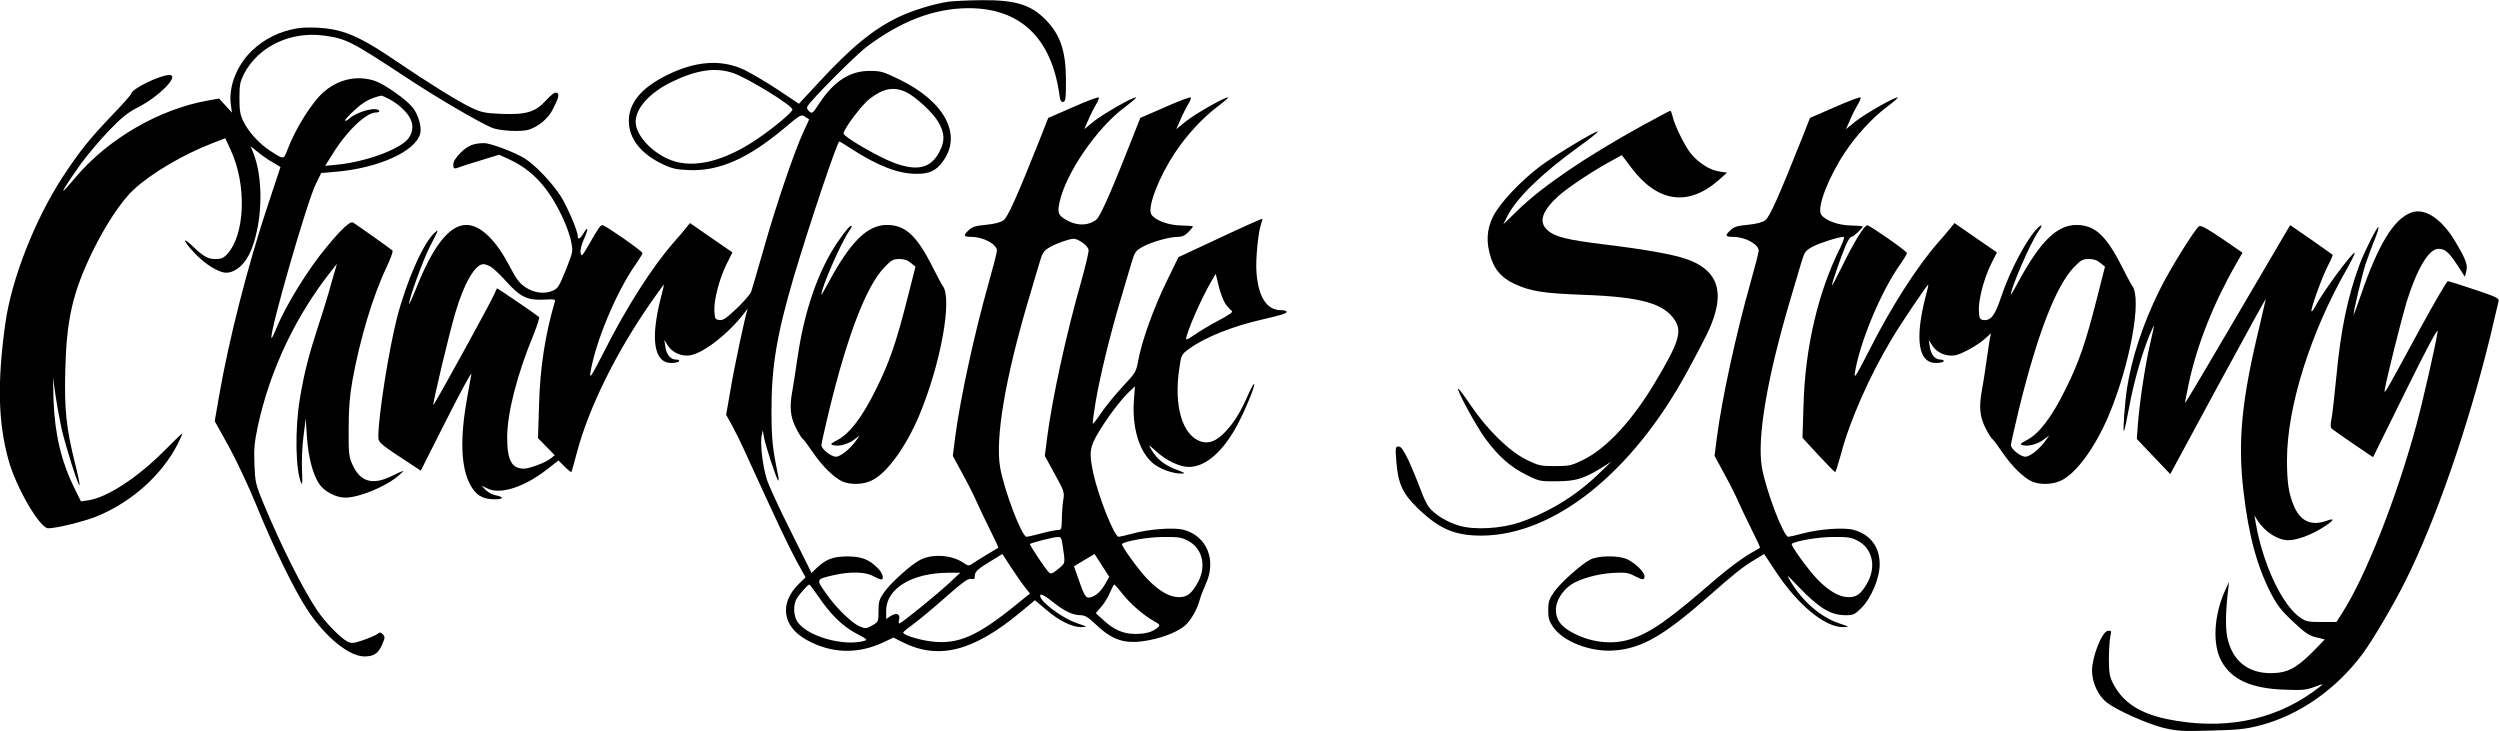 <?xml version="1.0" standalone="no"?>
<!DOCTYPE svg PUBLIC "-//W3C//DTD SVG 20010904//EN"
 "http://www.w3.org/TR/2001/REC-SVG-20010904/DTD/svg10.dtd">
<svg version="1.0" xmlns="http://www.w3.org/2000/svg"
 width="1467pt" height="429pt" viewBox="0 0 1467 429"
 preserveAspectRatio="xMidYMid meet">
<g transform="translate(0,429) scale(0.1,-0.1)"
fill="#000000" stroke="none">
<path d="M5565 4280 c-86 -13 -207 -50 -290 -89 -149 -71 -280 -178 -469 -383
l-118 -127 -121 81 c-67 44 -156 97 -197 117 -134 64 -284 55 -455 -29 -151
-75 -225 -163 -225 -270 0 -103 71 -193 198 -253 56 -27 82 -32 153 -35 179
-8 349 67 565 249 92 77 95 79 118 64 l24 -16 -33 -72 c-54 -116 -162 -434
-232 -682 -36 -126 -70 -242 -75 -257 -6 -15 -44 -59 -85 -98 -60 -57 -80 -71
-101 -68 -25 3 -27 7 -30 51 -4 63 28 189 71 276 l35 70 -125 86 -124 86 -22
-27 c-12 -15 -45 -55 -75 -88 -125 -143 -277 -381 -403 -631 -75 -147 -90
-172 -85 -135 28 179 152 477 267 640 22 31 39 60 39 65 0 11 -211 158 -232
163 -14 3 -22 -8 -84 -116 -38 -66 -42 -70 -47 -46 -3 16 5 48 20 82 27 61 25
80 -3 33 -20 -34 -34 -40 -34 -16 0 31 -62 175 -101 236 -51 78 -147 179 -208
218 -56 36 -202 91 -240 91 -61 0 -96 -14 -138 -56 -29 -29 -43 -52 -43 -70 0
-21 4 -25 18 -21 9 3 37 13 62 21 25 8 77 24 117 36 l72 22 63 -29 c132 -62
224 -162 304 -328 24 -49 49 -117 55 -151 12 -60 12 -61 -31 -169 -40 -98 -47
-109 -79 -122 -48 -20 -108 -12 -159 22 -33 22 -53 48 -93 125 -81 155 -171
240 -253 240 -99 0 -197 -125 -297 -380 -21 -52 -38 -89 -38 -82 -2 28 83 260
122 336 54 105 54 105 25 78 -65 -60 -163 -282 -219 -499 -48 -189 -109 -574
-109 -694 0 -38 6 -42 222 -183 l27 -18 151 299 c83 164 148 285 146 268 -3
-16 -14 -79 -25 -140 -42 -235 -37 -401 16 -505 33 -65 74 -90 146 -90 54 0
56 14 4 24 -19 3 -44 18 -57 31 l-24 25 33 -16 c76 -38 214 6 349 110 l69 54
36 -36 c20 -20 38 -34 40 -32 2 3 16 52 31 110 69 263 231 592 434 883 41 59
76 107 77 107 2 0 -5 -33 -16 -72 -64 -250 -42 -388 61 -388 21 0 42 5 45 10
3 6 -4 10 -18 10 -32 0 -57 29 -63 76 l-6 39 21 -33 c27 -42 81 -65 131 -57
80 14 225 127 319 250 12 17 20 25 18 20 -11 -22 -79 -341 -101 -476 l-25
-143 34 -61 c18 -33 56 -109 83 -170 190 -416 248 -538 295 -625 l54 -98 -38
-37 c-118 -114 -99 -252 46 -331 147 -81 303 -84 458 -9 l50 24 48 -25 c215
-109 418 -58 698 174 l84 70 65 -55 c77 -66 152 -103 207 -103 39 1 39 1 -25
23 -94 32 -232 139 -215 166 4 7 30 -7 70 -39 71 -57 120 -80 166 -80 25 0 45
-12 89 -54 103 -98 178 -120 321 -91 88 18 168 52 207 88 31 29 68 94 81 144
6 23 23 66 36 95 65 140 8 282 -129 319 -54 15 -200 5 -296 -21 -41 -11 -80
-20 -86 -20 -25 0 -120 239 -149 375 -26 121 -21 151 34 243 52 86 129 188
180 236 l31 29 -6 -79 c-12 -157 28 -297 106 -368 40 -36 120 -66 174 -65 26
0 20 4 -33 24 -67 25 -114 62 -145 117 -19 32 -19 32 28 -10 58 -54 138 -92
192 -92 90 0 184 75 266 213 46 77 117 242 118 272 0 11 -15 -15 -34 -57 -46
-105 -82 -164 -134 -220 -53 -56 -97 -74 -145 -59 -109 36 -160 208 -127 428
12 82 12 83 59 117 92 67 254 132 431 172 113 26 140 35 140 44 0 6 -15 10
-34 10 -82 0 -132 76 -143 221 -6 77 10 240 28 288 5 13 8 25 6 27 -2 2 -114
-48 -248 -111 l-244 -114 -71 -146 c-76 -156 -145 -349 -165 -461 -12 -66 -16
-72 -89 -150 -41 -44 -98 -113 -125 -152 -26 -40 -50 -70 -52 -68 -3 2 5 62
17 133 25 146 82 381 145 593 24 80 53 177 64 216 20 67 24 72 68 97 55 29
155 57 205 57 24 0 42 8 61 28 15 15 27 30 27 33 0 3 -32 5 -70 6 -75 1 -153
31 -174 65 -25 41 44 220 141 365 67 101 161 202 243 264 39 29 68 54 66 57
-9 8 -188 -93 -246 -139 l-58 -47 25 56 c13 31 34 72 45 90 11 17 18 36 16 40
-2 5 -69 -20 -150 -56 l-147 -64 -40 -102 c-124 -316 -193 -473 -216 -493 -40
-35 -106 -40 -162 -12 -63 32 -70 46 -56 111 36 170 218 436 383 559 39 29 68
54 66 57 -9 8 -188 -93 -246 -139 l-58 -47 25 56 c13 31 34 72 45 90 11 17 18
36 16 40 -2 5 -69 -20 -150 -56 l-147 -64 -46 -117 c-136 -342 -191 -465 -216
-483 -17 -13 -52 -22 -102 -27 -60 -5 -82 -12 -102 -31 -34 -32 -32 -40 15
-40 70 0 150 -43 150 -81 0 -10 -22 -96 -49 -191 -84 -298 -166 -674 -196
-903 l-14 -110 57 -105 c32 -58 68 -130 81 -160 13 -30 48 -104 78 -164 30
-59 53 -109 51 -110 -2 -1 -34 -21 -73 -44 -38 -23 -77 -47 -86 -54 -13 -9
-22 -7 -45 9 -68 47 -182 55 -254 18 -53 -27 -173 -135 -211 -189 -30 -43 -34
-56 -34 -112 0 -62 0 -63 -37 -84 -34 -19 -39 -20 -73 -6 -49 21 -142 112
-200 197 -57 81 -57 80 47 104 95 22 185 20 231 -5 20 -11 41 -20 47 -20 21 0
9 39 -21 68 -52 51 -95 67 -179 67 -83 -1 -122 -16 -177 -67 l-31 -30 -121
243 c-67 133 -131 272 -142 308 -24 78 -39 207 -30 253 l7 33 7 -41 c8 -46 72
-243 83 -253 4 -3 4 10 0 29 -33 160 -38 208 -39 370 -1 265 30 451 129 789
92 310 257 801 269 801 3 0 35 -20 72 -44 157 -101 275 -146 382 -146 75 0
114 18 153 72 116 155 13 351 -251 480 -96 47 -112 52 -176 52 -116 1 -212
-60 -297 -190 -39 -60 -43 -63 -60 -47 -11 9 -15 21 -10 29 21 38 281 299 347
349 202 152 397 226 597 227 303 1 487 -173 534 -505 5 -37 10 -47 23 -45 14
3 16 21 16 128 -1 171 -32 264 -118 353 -88 90 -178 118 -382 116 -77 -1 -162
-5 -190 -9z m-1262 -419 c88 -31 347 -190 347 -214 0 -15 -111 -108 -204 -171
-194 -132 -373 -177 -508 -126 -111 42 -208 146 -208 225 0 81 84 173 215 236
146 70 255 85 358 50z m1015 -112 c56 -27 156 -120 187 -173 39 -67 41 -112 8
-176 -51 -99 -133 -118 -276 -62 -90 35 -287 150 -287 168 0 27 108 170 154
205 81 62 142 72 214 38z m1033 -882 c19 -12 35 -32 37 -43 2 -11 -19 -99 -46
-195 -85 -298 -167 -674 -197 -904 l-14 -110 58 -106 c56 -102 58 -107 50
-155 -4 -27 -8 -77 -8 -111 -1 -58 -3 -63 -23 -63 -13 0 -57 -9 -98 -20 -41
-11 -80 -20 -86 -20 -28 0 -131 271 -155 406 -30 172 30 525 166 984 24 80 52
177 64 216 19 64 25 72 62 94 43 24 112 48 140 49 9 1 31 -9 50 -22z m-3473
-141 c15 -8 57 -48 94 -89 82 -91 125 -111 223 -105 55 3 64 2 61 -12 -57
-193 -87 -388 -93 -608 l-6 -193 49 -50 49 -50 -23 -19 c-29 -24 -125 -60
-158 -60 -72 0 -98 50 -98 185 1 145 59 370 156 604 21 52 35 98 31 101 -20
17 -246 171 -247 168 -1 -2 -8 -16 -15 -33 -21 -50 -354 -655 -358 -651 -6 5
94 423 129 541 51 173 116 285 165 285 8 0 26 -6 41 -14z m4314 -221 c12 -16
28 -34 36 -39 10 -6 -10 -21 -78 -57 -51 -27 -114 -65 -141 -84 -27 -19 -49
-31 -49 -26 0 36 86 233 148 340 l26 44 18 -74 c10 -41 28 -87 40 -104z m-958
-1405 c18 -122 20 -112 -25 -149 -34 -28 -43 -31 -54 -20 -24 25 -115 162
-111 167 8 7 139 41 163 41 17 1 22 -6 27 -39z m737 17 c88 -46 111 -155 54
-252 -36 -62 -61 -80 -110 -79 -54 1 -114 36 -182 106 -52 54 -156 198 -149
206 18 17 155 41 242 41 86 1 107 -2 145 -22z m-958 -271 l31 -39 -30 -24
c-257 -213 -369 -269 -519 -260 -75 4 -195 38 -195 55 0 4 28 27 61 51 33 24
118 94 188 157 101 88 133 112 150 107 17 -4 21 -1 21 18 1 26 19 42 108 95
l54 33 50 -77 c28 -42 64 -95 81 -116z m475 22 c-27 -48 -56 -75 -89 -83 -28
-7 -35 3 -79 131 l-18 51 60 36 61 36 43 -67 43 -67 -21 -37z m-923 -4 c-73
-67 -268 -226 -286 -232 -6 -3 -7 6 -3 22 8 34 -15 43 -50 21 l-26 -17 0 49
c0 128 149 220 360 222 l75 0 -70 -65z m-765 -71 c73 -108 142 -176 222 -219
67 -35 71 -39 48 -45 -119 -33 -330 26 -389 110 -26 36 -28 106 -4 141 20 32
65 80 72 80 3 0 26 -31 51 -67z m1783 17 c44 -58 125 -129 185 -163 40 -22 41
-25 25 -40 -29 -25 -70 -37 -131 -37 -70 0 -125 24 -186 80 l-46 42 31 36 c18
20 41 57 52 84 11 26 22 48 26 48 3 -1 23 -23 44 -50z"/>
<path d="M1740 4123 c-99 -17 -189 -61 -260 -129 -91 -86 -141 -216 -125 -321
l6 -44 -38 42 -38 41 -65 -12 c-285 -50 -585 -224 -776 -450 -37 -44 -69 -80
-72 -80 -6 0 26 50 100 155 35 49 108 136 162 193 80 83 114 111 179 144 127
66 244 189 180 188 -56 -1 -223 -83 -223 -110 0 -5 -51 -63 -113 -127 -134
-140 -190 -211 -287 -358 -166 -254 -303 -604 -339 -865 -48 -345 -42 -579 19
-800 45 -162 184 -400 233 -400 48 0 207 39 282 69 206 83 386 244 479 428 14
29 26 55 26 59 0 4 -48 -42 -107 -102 -157 -158 -337 -275 -447 -290 l-41 -6
-37 75 c-79 159 -117 322 -124 522 l-3 130 14 -100 c8 -55 24 -143 35 -195 25
-109 99 -344 107 -337 2 3 -9 59 -26 126 -52 205 -64 319 -58 546 7 297 42
455 158 695 76 157 172 302 244 368 105 97 293 207 462 272 l75 29 33 -72 c94
-204 83 -496 -23 -609 -20 -22 -35 -28 -67 -28 -45 0 -70 14 -132 73 -66 64
-61 36 7 -36 62 -67 143 -117 187 -117 59 0 119 57 151 143 65 173 67 419 6
566 l-14 33 43 -34 c23 -19 62 -47 88 -61 l45 -27 -72 -217 c-120 -359 -232
-799 -289 -1130 l-25 -144 81 -146 c45 -81 117 -235 161 -342 100 -247 228
-510 306 -626 104 -156 243 -268 332 -267 55 1 79 17 102 69 18 41 18 47 4 61
-12 13 -18 13 -31 2 -9 -7 -46 -23 -83 -36 -60 -20 -70 -21 -94 -8 -41 21
-129 112 -176 181 -84 124 -216 387 -318 634 -44 107 -47 121 -51 224 -4 92 0
129 21 230 73 330 223 646 437 914 l26 33 -34 -118 c-18 -66 -53 -180 -78
-254 -55 -171 -80 -268 -105 -417 -31 -180 -26 -436 10 -502 4 -8 5 29 2 81
-2 54 1 141 9 199 l13 104 7 -108 c8 -120 35 -223 73 -278 30 -44 98 -79 152
-79 83 0 241 66 315 131 39 34 37 34 -46 -6 -110 -53 -181 -32 -226 67 -22 49
-24 65 -23 213 0 120 6 191 22 282 44 244 121 499 199 662 24 51 41 97 36 101
-9 9 -211 152 -231 164 -17 10 -67 -36 -156 -144 -110 -132 -242 -346 -297
-483 -13 -32 -25 -55 -26 -50 -12 34 209 800 260 903 l32 65 84 7 c251 21 471
120 497 225 10 38 -12 112 -45 153 -37 46 -164 136 -220 155 -101 34 -208 13
-296 -60 -70 -57 -171 -217 -220 -348 -20 -54 -20 -54 -101 -1 -65 43 -125
109 -156 172 -19 39 -23 63 -23 137 0 79 4 96 28 144 85 160 273 249 470 222
129 -18 158 -33 477 -243 181 -120 419 -259 505 -297 43 -19 174 -26 218 -12
58 19 115 67 140 118 37 72 41 92 23 99 -11 4 -31 -11 -62 -45 -62 -69 -117
-85 -264 -79 -92 4 -115 8 -172 35 -77 36 -257 148 -453 281 -163 111 -253
156 -350 177 -66 14 -169 18 -225 8z m543 -414 c23 -12 57 -35 75 -53 64 -59
78 -115 43 -172 -39 -64 -244 -142 -420 -160 l-73 -7 39 62 c86 141 201 251
260 251 14 0 21 4 18 10 -16 26 -131 -5 -177 -47 -10 -9 -20 -14 -23 -11 -3 3
22 31 55 61 52 49 92 71 158 86 1 1 22 -8 45 -20z"/>
<path d="M10768 3662 l-147 -64 -46 -117 c-136 -342 -191 -465 -216 -483 -17
-13 -52 -22 -102 -27 -60 -5 -82 -12 -102 -31 -34 -32 -32 -40 15 -40 70 0
150 -43 150 -81 0 -10 -22 -96 -49 -191 -84 -298 -166 -674 -196 -903 l-14
-110 57 -105 c32 -58 68 -130 81 -160 13 -30 48 -104 78 -164 30 -59 53 -109
51 -110 -2 -1 -34 -21 -73 -43 -38 -23 -121 -85 -184 -139 -274 -238 -381
-314 -498 -353 -112 -38 -247 -21 -357 43 -61 35 -86 73 -86 129 0 49 35 108
87 145 49 34 152 64 245 70 75 4 92 2 128 -17 50 -26 60 -26 60 -2 0 23 -51
74 -99 98 -50 25 -173 24 -220 -1 -55 -29 -175 -137 -212 -190 -29 -42 -34
-57 -34 -107 0 -48 5 -64 30 -100 60 -85 219 -146 355 -136 162 11 291 85 555
317 159 140 200 172 269 214 l58 35 71 -107 c128 -193 286 -322 391 -322 41 1
41 1 -24 23 -108 37 -213 128 -284 247 -25 42 -23 41 41 -26 126 -132 194
-174 283 -174 46 0 54 4 93 43 58 58 107 176 107 255 0 104 -55 176 -154 203
-54 15 -200 5 -296 -21 -41 -11 -80 -20 -86 -20 -28 0 -131 271 -155 406 -30
172 30 525 166 984 24 80 53 177 64 216 20 67 24 72 68 97 43 22 152 57 182
57 6 0 -3 -27 -19 -61 -130 -257 -208 -588 -217 -926 l-6 -192 93 -101 c51
-55 95 -100 99 -100 3 0 18 48 34 106 51 194 167 458 300 679 53 89 206 315
212 315 2 0 -5 -33 -16 -72 -64 -250 -42 -388 61 -388 21 0 42 4 45 10 3 6 -4
10 -18 10 -32 0 -57 29 -63 76 l-6 39 21 -33 c27 -42 81 -65 132 -57 42 7 138
61 183 103 l29 27 -7 -35 c-3 -19 -13 -82 -21 -140 -8 -58 -19 -129 -25 -159
-18 -97 -13 -156 20 -221 16 -32 34 -61 40 -65 6 -3 32 -39 59 -78 55 -82 127
-152 176 -173 49 -20 121 -18 171 7 88 42 199 195 277 379 127 302 198 691
138 764 -5 6 -32 57 -61 114 -92 182 -159 242 -266 242 -114 0 -213 -98 -341
-335 -23 -44 -43 -77 -43 -73 -1 37 116 306 161 370 25 34 24 46 0 24 -63 -58
-167 -252 -221 -416 -34 -101 -58 -132 -100 -128 -22 3 -25 8 -28 51 -4 63 28
189 71 276 l35 70 -125 86 -124 86 -22 -27 c-12 -15 -45 -55 -75 -88 -125
-143 -277 -381 -403 -631 -75 -147 -90 -172 -85 -135 28 179 152 477 267 640
22 31 39 60 39 65 0 11 -211 158 -232 163 -17 3 -82 -103 -152 -248 -31 -63
-56 -110 -56 -103 0 14 54 170 82 236 11 26 26 47 32 47 12 0 66 51 66 61 0 3
-32 5 -70 6 -75 1 -153 31 -174 65 -25 41 44 220 141 365 67 101 161 202 243
264 39 29 68 54 66 57 -9 8 -188 -93 -246 -139 l-58 -47 25 56 c13 31 34 72
45 90 11 17 18 36 16 40 -2 5 -69 -20 -150 -56z m1557 -915 l27 -22 -47 -185
c-67 -264 -106 -376 -185 -535 -80 -162 -153 -258 -224 -296 -45 -24 -46 -27
-24 -32 32 -8 89 8 124 36 l29 22 -22 -31 c-35 -49 -91 -94 -118 -94 -28 0
-85 45 -85 68 0 10 21 100 45 202 110 450 219 732 326 843 40 41 50 47 87 47
28 0 49 -7 67 -23z m-1424 -1630 c88 -46 111 -155 54 -252 -36 -62 -61 -80
-110 -79 -54 1 -114 36 -182 106 -52 54 -156 198 -149 206 18 17 155 41 242
41 86 1 107 -2 145 -22z"/>
<path d="M9635 3552 c-333 -184 -587 -357 -731 -498 l-83 -81 24 48 c55 108
201 250 418 407 65 46 115 87 113 90 -9 8 -251 -138 -339 -204 -115 -87 -236
-216 -275 -293 -39 -78 -43 -155 -12 -248 25 -72 63 -113 135 -148 95 -44 166
-56 405 -65 342 -12 478 -51 541 -154 39 -64 18 -130 -114 -351 -135 -229
-288 -395 -426 -463 -70 -34 -81 -37 -166 -37 -86 0 -96 2 -171 39 -100 50
-229 177 -324 318 -36 54 -69 97 -73 98 -15 0 106 -223 162 -298 76 -102 147
-164 239 -209 73 -37 80 -38 177 -37 111 0 159 15 263 79 l57 36 -76 -73
c-131 -127 -293 -226 -464 -284 -106 -36 -263 -45 -351 -19 -71 20 -146 66
-179 109 -13 17 -36 65 -50 106 -15 41 -45 114 -67 163 -32 66 -46 87 -61 87
-19 0 -20 -5 -13 -92 10 -126 37 -185 125 -270 128 -123 217 -161 376 -161
425 3 883 369 1206 963 114 211 138 260 159 329 53 168 -1 275 -167 332 -80
27 -236 55 -473 84 -228 28 -297 45 -341 86 -52 48 -30 112 68 201 53 47 197
143 294 196 l76 42 54 -72 c154 -206 335 -232 514 -75 l49 44 -46 7 c-56 8
-122 51 -167 106 -36 45 -98 172 -107 220 -4 16 -9 30 -13 30 -3 0 -78 -40
-166 -88z"/>
<path d="M14150 3043 c-102 -36 -195 -188 -296 -483 -23 -69 -43 -121 -43
-117 -2 17 50 235 70 297 12 36 35 98 51 138 17 40 28 76 25 79 -7 7 -80 -137
-111 -219 -69 -186 -110 -379 -136 -655 -11 -114 -24 -228 -29 -253 -7 -32 -6
-48 2 -56 7 -6 64 -46 127 -89 l115 -78 192 389 c130 263 191 376 187 349 -11
-78 -85 -402 -125 -550 -115 -424 -297 -887 -435 -1102 l-34 -53 -88 0 c-76 0
-92 3 -123 25 -107 72 -222 317 -263 560 l-7 40 19 -30 c43 -67 118 -115 180
-115 47 0 124 27 192 68 74 45 89 67 33 46 -88 -31 -150 -5 -189 79 -33 74
-44 141 -44 277 0 310 137 747 351 1121 28 50 49 92 46 95 -10 10 -191 -235
-231 -314 -10 -19 -20 -32 -22 -29 -8 7 57 189 93 261 19 37 33 70 31 71 -2 2
-59 42 -126 89 l-123 85 -18 -30 c-10 -16 -148 -252 -307 -523 -159 -272 -290
-492 -292 -491 -1 1 8 53 22 116 49 228 145 470 280 705 l35 61 -119 82 c-84
57 -124 80 -135 74 -24 -14 -172 -252 -234 -378 -96 -194 -162 -395 -190 -575
-13 -86 -25 -257 -18 -249 4 3 18 68 32 145 26 141 74 310 119 419 14 33 25
57 26 53 0 -3 -11 -53 -24 -110 -27 -114 -61 -337 -71 -468 l-6 -86 98 -103
98 -103 279 516 c154 283 281 515 282 513 0 -1 -16 -72 -36 -157 -106 -436
-130 -678 -95 -974 30 -258 79 -438 161 -598 38 -72 61 -102 131 -167 69 -65
93 -81 135 -91 l50 -12 -73 -75 c-96 -96 -150 -123 -244 -123 -136 0 -226 74
-255 209 -12 58 -10 158 5 281 l5 45 -21 -45 c-68 -148 -78 -319 -24 -419 60
-109 174 -161 370 -168 103 -4 127 -2 173 15 28 11 52 18 52 17 0 -2 -28 -24
-62 -48 -238 -169 -529 -222 -850 -157 -162 34 -259 97 -316 205 -23 44 -26
62 -27 145 0 52 4 112 8 133 8 36 7 38 -15 35 -34 -5 -91 -150 -92 -233 0 -71
37 -150 89 -189 59 -45 239 -125 330 -147 81 -19 110 -21 280 -16 162 4 205 9
289 31 229 60 446 212 601 421 58 79 180 285 248 422 179 356 369 904 501
1443 24 102 46 194 48 204 3 16 -18 26 -142 67 -79 27 -150 49 -156 49 -6 0
-79 -125 -162 -277 -217 -400 -214 -396 -207 -353 14 78 98 411 126 505 60
194 131 315 187 315 40 0 61 -19 110 -93 l46 -71 8 32 c10 37 -2 69 -61 169
-80 137 -180 205 -261 176z"/>
<path d="M4973 2947 c-11 -12 -39 -49 -61 -82 -113 -169 -192 -400 -232 -672
-11 -78 -25 -165 -30 -194 -18 -95 -13 -154 20 -219 16 -32 34 -61 40 -65 6
-3 32 -39 59 -78 55 -82 127 -152 176 -173 49 -20 121 -18 171 7 88 42 199
195 277 379 127 302 198 691 138 764 -5 6 -32 57 -61 114 -92 182 -159 242
-266 242 -114 0 -213 -98 -341 -335 -23 -44 -43 -77 -43 -73 -1 38 116 306
162 371 25 35 19 45 -9 14z m372 -200 l27 -22 -47 -185 c-67 -264 -106 -376
-185 -535 -80 -162 -153 -258 -224 -296 -45 -24 -46 -27 -24 -32 32 -8 89 8
124 36 l29 22 -22 -31 c-35 -49 -91 -94 -118 -94 -28 0 -85 45 -85 68 0 10 21
100 45 202 110 450 219 732 326 843 40 41 50 47 87 47 28 0 49 -7 67 -23z"/>
</g>
</svg>
